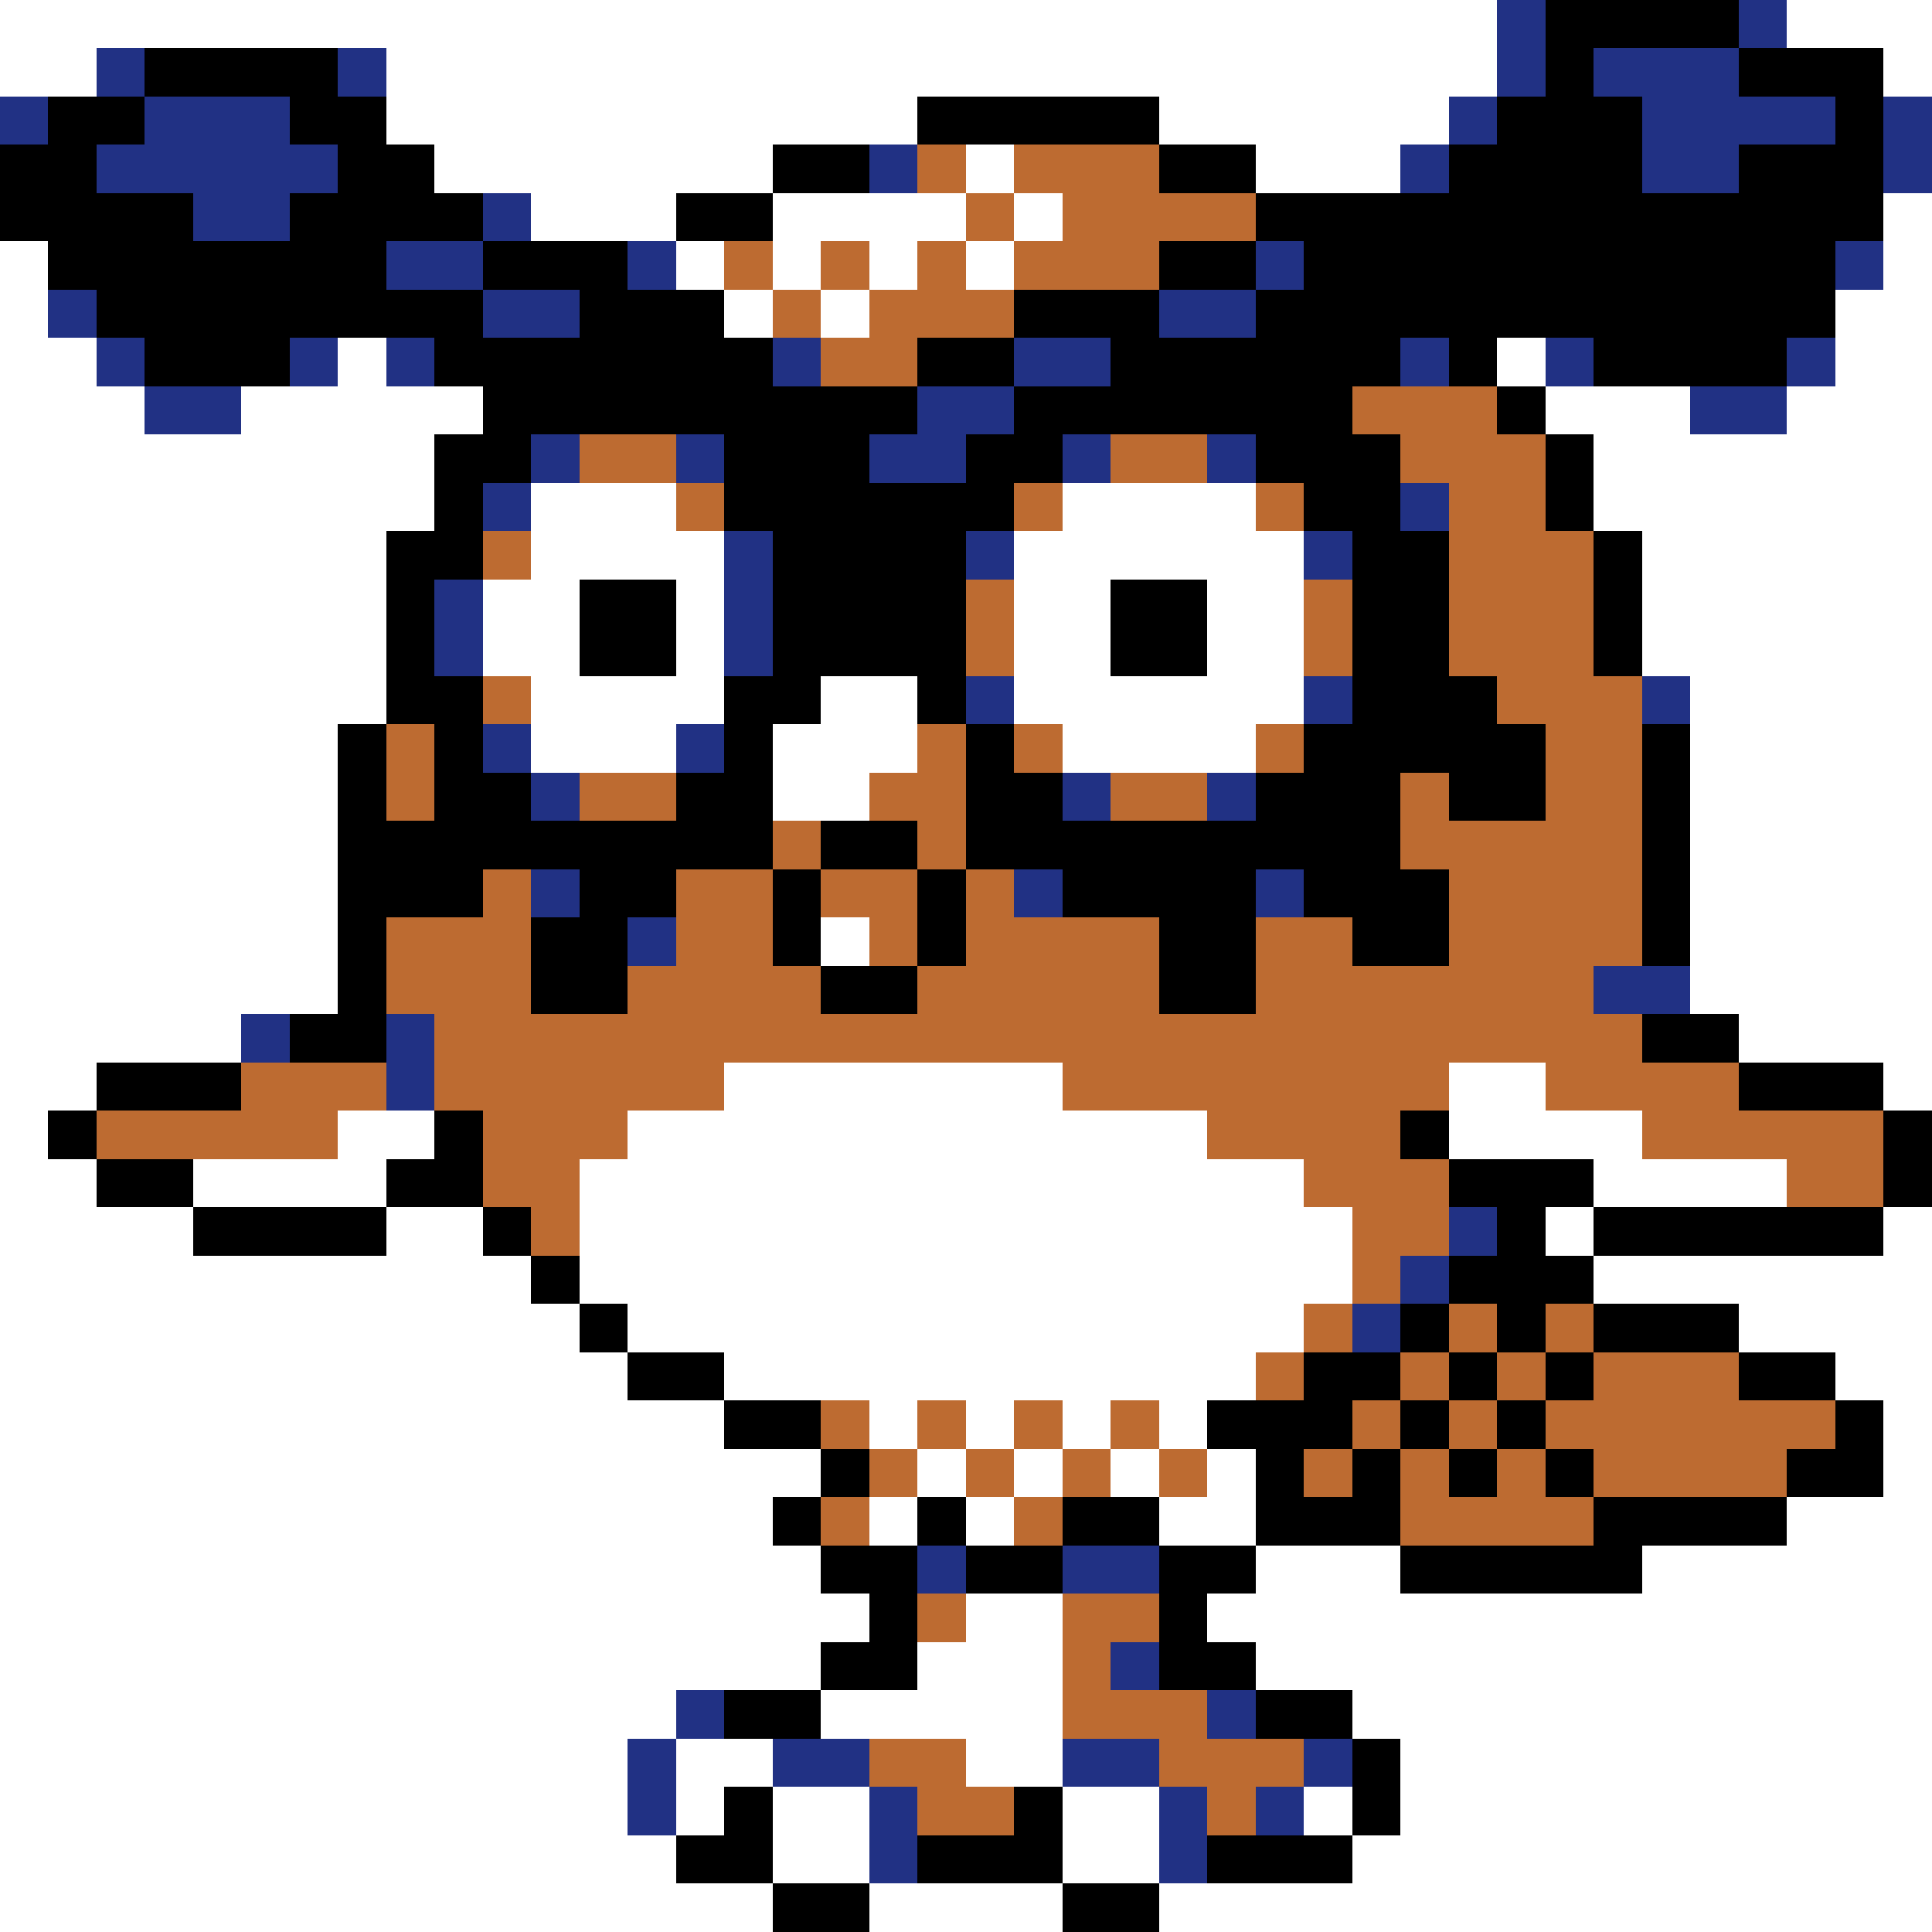 <svg xmlns="http://www.w3.org/2000/svg" viewBox="0 -0.5 40 40" shape-rendering="crispEdges">
<rect x="0" y="-0.5" width="40" height="40" fill="#333333" stroke="none"/>
<path stroke="#ffffff" d="M0 0h31M37 0h3M0 1h2M8 1h23M39 1h1M8 2h11M24 2h6M9 3h7M20 3h1M26 3h3M11 4h3M16 4h4M21 4h1M39 4h1M0 5h1M14 5h1M16 5h1M18 5h1M20 5h1M39 5h1M0 6h1M15 6h1M17 6h1M38 6h2M0 7h2M7 7h1M31 7h1M38 7h2M0 8h3M5 8h5M32 8h3M37 8h3M0 9h9M33 9h7M0 10h9M11 10h3M22 10h4M33 10h7M0 11h8M11 11h4M21 11h6M34 11h6M0 12h8M10 12h2M14 12h1M21 12h2M25 12h2M34 12h6M0 13h8M10 13h2M14 13h1M21 13h2M25 13h2M34 13h6M0 14h8M11 14h4M17 14h2M21 14h6M35 14h5M0 15h7M11 15h3M16 15h3M22 15h4M35 15h5M0 16h7M16 16h2M35 16h5M0 17h7M35 17h5M0 18h7M35 18h5M0 19h7M17 19h1M35 19h5M0 20h7M35 20h5M0 21h5M36 21h4M0 22h2M15 22h7M30 22h2M39 22h1M0 23h1M7 23h2M13 23h12M30 23h4M0 24h2M4 24h4M12 24h15M33 24h4M0 25h4M8 25h2M12 25h16M32 25h1M39 25h1M0 26h11M12 26h16M33 26h7M0 27h12M13 27h14M36 27h4M0 28h13M15 28h11M38 28h2M0 29h15M18 29h1M20 29h1M22 29h1M24 29h1M39 29h1M0 30h17M19 30h1M21 30h1M23 30h1M25 30h1M39 30h1M0 31h16M18 31h1M20 31h1M24 31h2M37 31h3M0 32h17M26 32h3M34 32h6M0 33h18M20 33h2M25 33h15M0 34h17M19 34h3M26 34h14M0 35h14M17 35h5M28 35h12M0 36h13M14 36h2M20 36h2M29 36h11M0 37h13M14 37h1M16 37h2M22 37h2M27 37h1M29 37h11M0 38h14M16 38h2M22 38h2M28 38h12M0 39h16M18 39h4M24 39h16" />
<path stroke="#213184" d="M31 0h1M36 0h1M2 1h1M7 1h1M31 1h1M33 1h3M0 2h1M3 2h3M30 2h1M34 2h4M39 2h1M2 3h5M18 3h1M29 3h1M34 3h2M39 3h1M4 4h2M10 4h1M8 5h2M13 5h1M26 5h1M38 5h1M1 6h1M10 6h2M24 6h2M2 7h1M6 7h1M8 7h1M16 7h1M21 7h2M29 7h1M32 7h1M37 7h1M3 8h2M19 8h2M35 8h2M11 9h1M14 9h1M18 9h2M22 9h1M25 9h1M10 10h1M29 10h1M15 11h1M20 11h1M27 11h1M9 12h1M15 12h1M9 13h1M15 13h1M20 14h1M27 14h1M34 14h1M10 15h1M14 15h1M11 16h1M22 16h1M25 16h1M11 18h1M21 18h1M26 18h1M13 19h1M33 20h2M5 21h1M8 21h1M8 22h1M30 25h1M29 26h1M28 27h1M19 32h1M22 32h2M23 34h1M14 35h1M25 35h1M13 36h1M16 36h2M22 36h2M27 36h1M13 37h1M18 37h1M24 37h1M26 37h1M18 38h1M24 38h1" />
<path stroke="#000000" d="M32 0h4M3 1h4M32 1h1M36 1h3M1 2h2M6 2h2M19 2h5M31 2h3M38 2h1M0 3h2M7 3h2M16 3h2M24 3h2M30 3h4M36 3h3M0 4h4M6 4h4M14 4h2M26 4h13M1 5h7M10 5h3M24 5h2M27 5h11M2 6h8M12 6h3M21 6h3M26 6h12M3 7h3M9 7h7M19 7h2M23 7h6M30 7h1M33 7h4M10 8h9M21 8h7M31 8h1M9 9h2M15 9h3M20 9h2M26 9h3M32 9h1M9 10h1M15 10h6M27 10h2M32 10h1M8 11h2M16 11h4M28 11h2M33 11h1M8 12h1M12 12h2M16 12h4M23 12h2M28 12h2M33 12h1M8 13h1M12 13h2M16 13h4M23 13h2M28 13h2M33 13h1M8 14h2M15 14h2M19 14h1M28 14h3M7 15h1M9 15h1M15 15h1M20 15h1M27 15h5M34 15h1M7 16h1M9 16h2M14 16h2M20 16h2M26 16h3M30 16h2M34 16h1M7 17h9M17 17h2M20 17h9M34 17h1M7 18h3M12 18h2M16 18h1M19 18h1M22 18h4M27 18h3M34 18h1M7 19h1M11 19h2M16 19h1M19 19h1M24 19h2M28 19h2M34 19h1M7 20h1M11 20h2M17 20h2M24 20h2M6 21h2M34 21h2M2 22h3M36 22h3M1 23h1M9 23h1M29 23h1M39 23h1M2 24h2M8 24h2M30 24h3M39 24h1M4 25h4M10 25h1M31 25h1M33 25h6M11 26h1M30 26h3M12 27h1M29 27h1M31 27h1M33 27h3M13 28h2M27 28h2M30 28h1M32 28h1M36 28h2M15 29h2M25 29h3M29 29h1M31 29h1M38 29h1M17 30h1M26 30h1M28 30h1M30 30h1M32 30h1M37 30h2M16 31h1M19 31h1M22 31h2M26 31h3M33 31h4M17 32h2M20 32h2M24 32h2M29 32h5M18 33h1M24 33h1M17 34h2M24 34h2M15 35h2M26 35h2M28 36h1M15 37h1M21 37h1M28 37h1M14 38h2M19 38h3M25 38h3M16 39h2M22 39h2" />
<path stroke="#bd6b31" d="M19 3h1M21 3h3M20 4h1M22 4h4M15 5h1M17 5h1M19 5h1M21 5h3M16 6h1M18 6h3M17 7h2M28 8h3M12 9h2M23 9h2M29 9h3M14 10h1M21 10h1M26 10h1M30 10h2M10 11h1M30 11h3M20 12h1M27 12h1M30 12h3M20 13h1M27 13h1M30 13h3M10 14h1M31 14h3M8 15h1M19 15h1M21 15h1M26 15h1M32 15h2M8 16h1M12 16h2M18 16h2M23 16h2M29 16h1M32 16h2M16 17h1M19 17h1M29 17h5M10 18h1M14 18h2M17 18h2M20 18h1M30 18h4M8 19h3M14 19h2M18 19h1M20 19h4M26 19h2M30 19h4M8 20h3M13 20h4M19 20h5M26 20h7M9 21h25M5 22h3M9 22h6M22 22h8M32 22h4M2 23h5M10 23h3M25 23h4M34 23h5M10 24h2M27 24h3M37 24h2M11 25h1M28 25h2M28 26h1M27 27h1M30 27h1M32 27h1M26 28h1M29 28h1M31 28h1M33 28h3M17 29h1M19 29h1M21 29h1M23 29h1M28 29h1M30 29h1M32 29h6M18 30h1M20 30h1M22 30h1M24 30h1M27 30h1M29 30h1M31 30h1M33 30h4M17 31h1M21 31h1M29 31h4M19 33h1M22 33h2M22 34h1M22 35h3M18 36h2M24 36h3M19 37h2M25 37h1" />
</svg>
